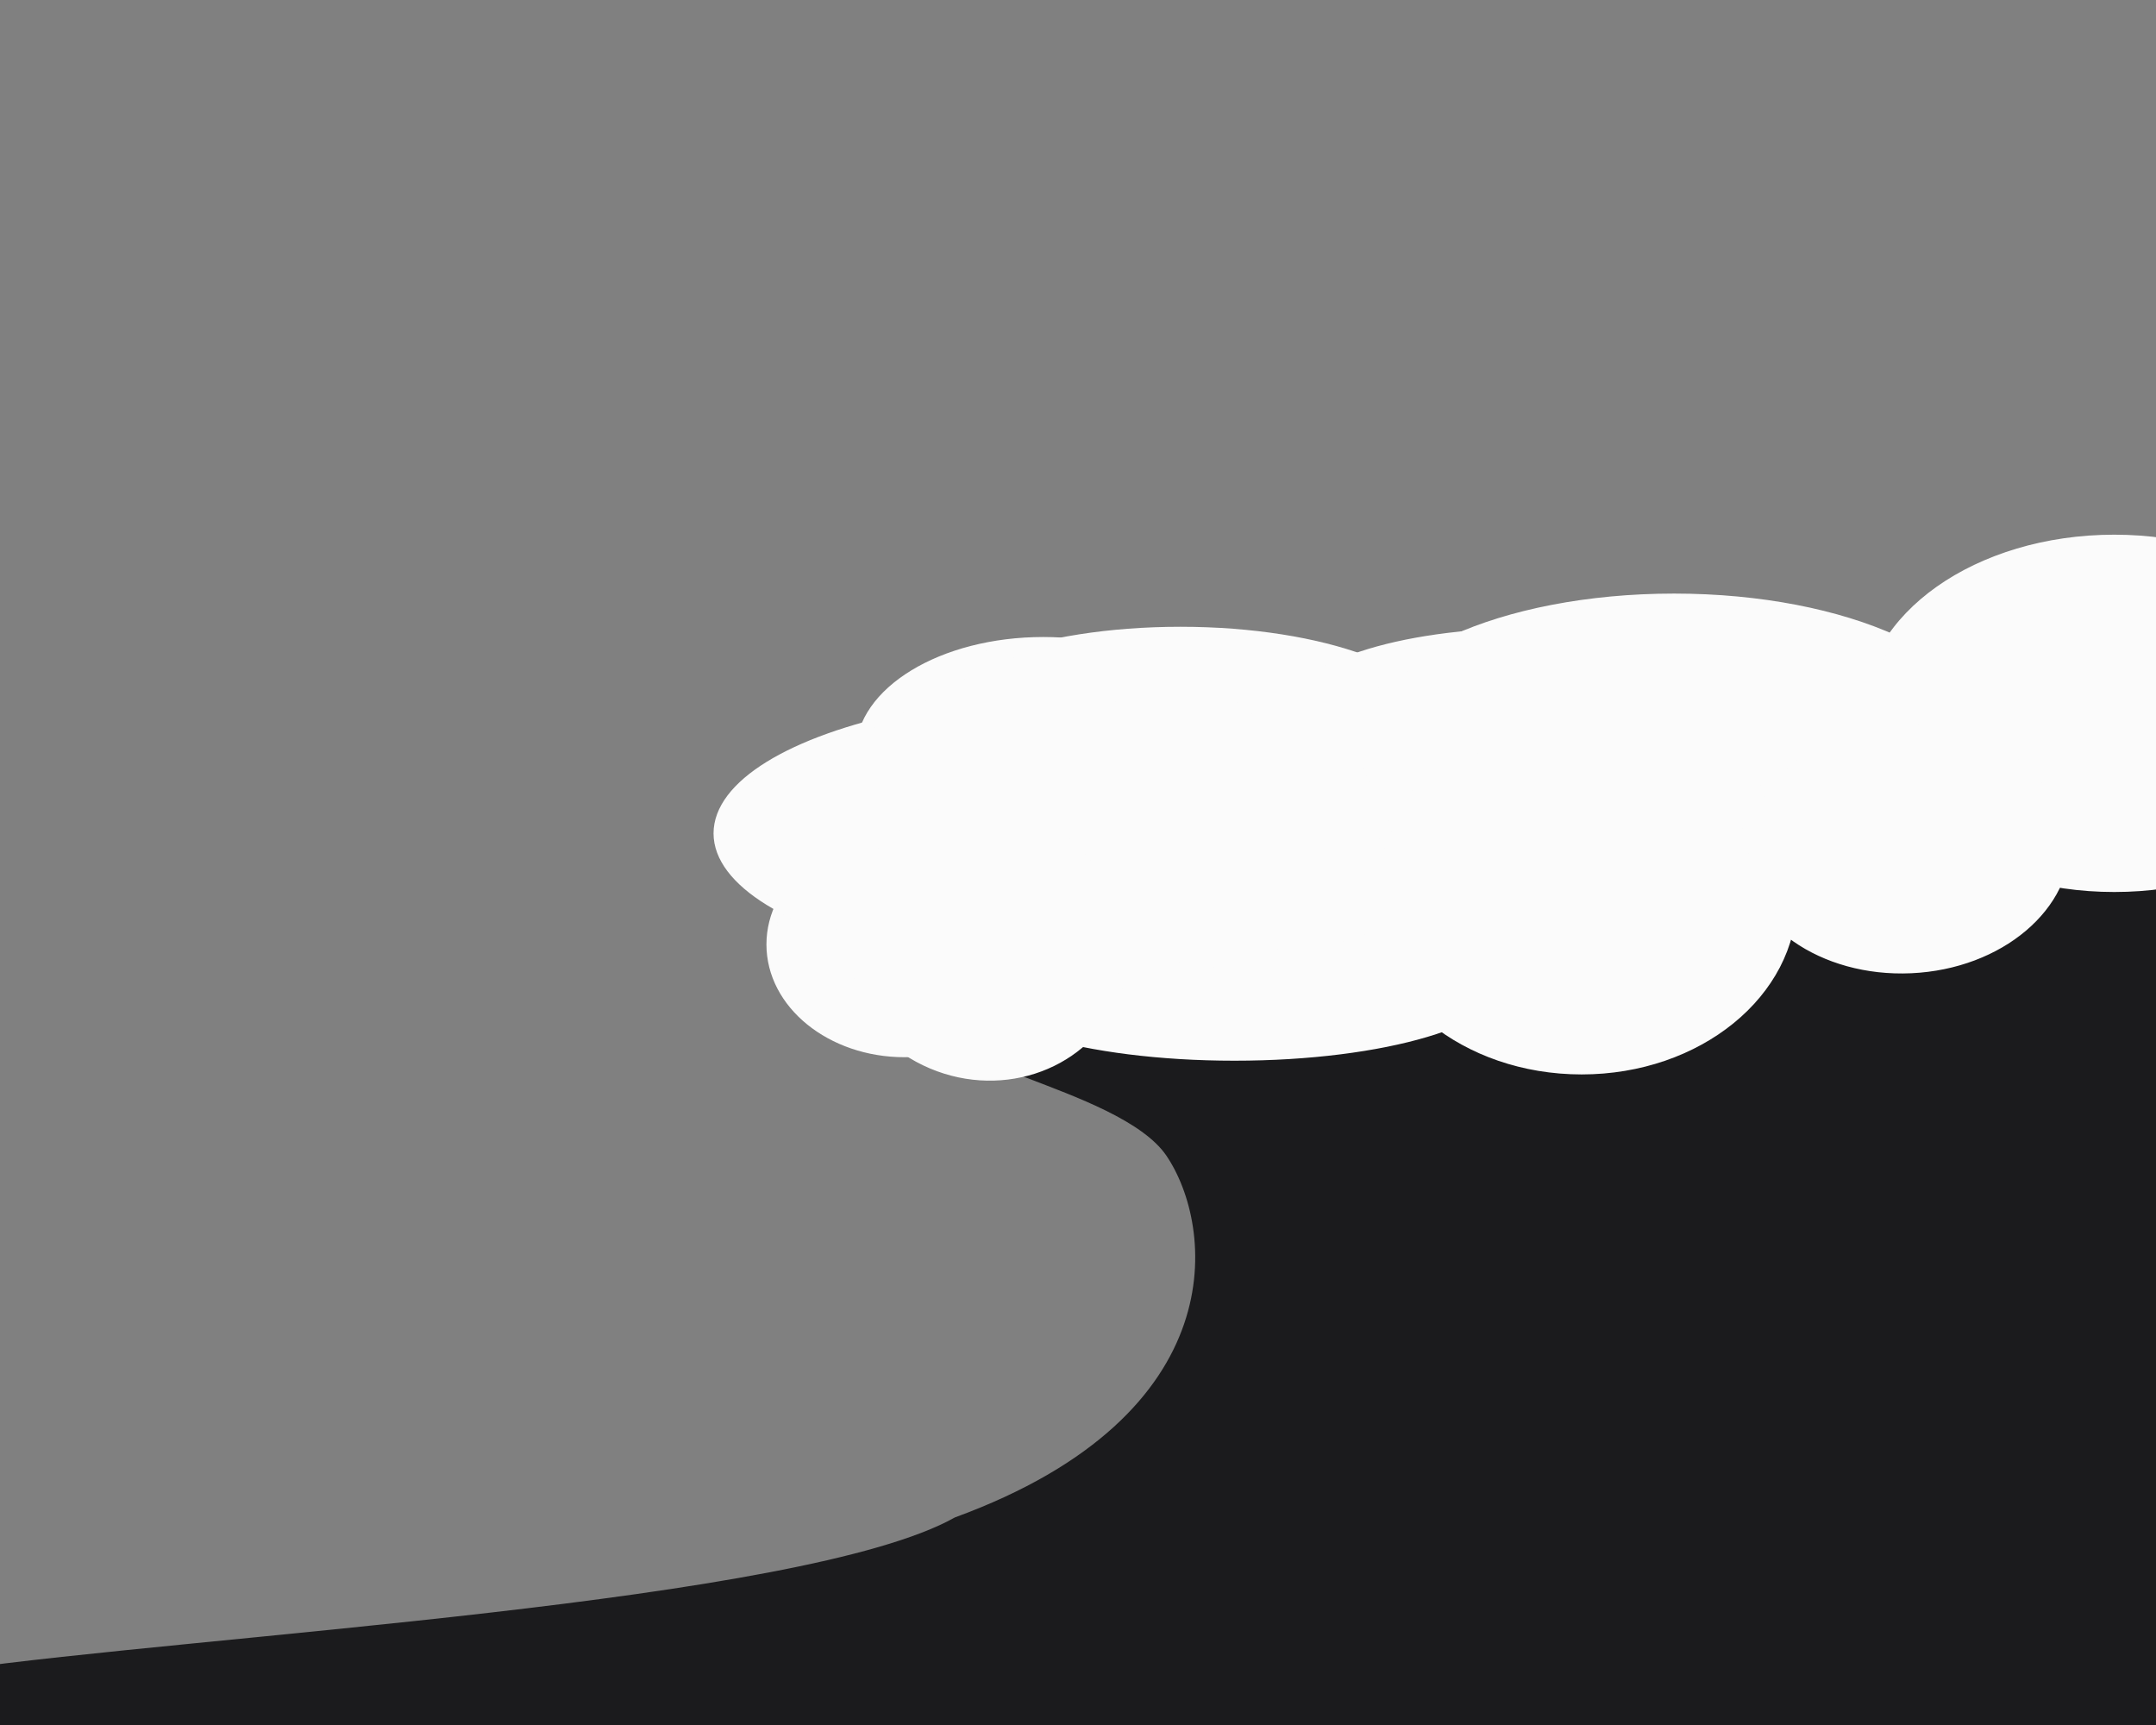 <svg width="1280" height="1024" xmlns="http://www.w3.org/2000/svg" xmlns:svg="http://www.w3.org/2000/svg" preserveAspectRatio="xMidYMid meet">
    <rect width="100%" height="100%" fill="#808080" stroke="none"/>
    <defs>
        <clipPath id="__lottie_element_414">
            <rect x="0" y="0" width="1280" height="1024" id="svg_1"/>
        </clipPath>
        <clipPath id="__lottie_element_416">
            <path d="m0,0l1280,0l0,1024l-1280,0l0,-1024z" id="svg_2"/>
        </clipPath>
        <path id="svg_3"/>
        <clipPath id="__lottie_element_420">
            <path d="m0,0l1280,0l0,1024l-1280,0l0,-1024z" id="svg_4"/>
        </clipPath>
        <clipPath id="__lottie_element_445">
            <path d="m0,0l1280,0l0,1024l-1280,0l0,-1024z" id="svg_5"/>
        </clipPath>
        <clipPath id="__lottie_element_470">
            <path d="m0,0l1280,0l0,1024l-1280,0l0,-1024z" id="svg_6"/>
        </clipPath>
        <clipPath id="__lottie_element_489">
            <path d="m0,0l1280,0l0,1024l-1280,0l0,-1024z" id="svg_7"/>
        </clipPath>
        <clipPath id="__lottie_element_523">
            <path d="m0,0l1280,0l0,1024l-1280,0l0,-1024z" id="svg_8"/>
        </clipPath>
    </defs>
    <g>
        <title>Layer 3</title>
        <path transform="rotate(0.98 697.4,876.07) " stroke="#1b1b1d" id="svg_365" d="m-1.673,1216.637c113.774,-61.931 -165.423,-187.528 -22.041,-210.553c143.382,-23.024 501.774,-48.136 592.174,-100.824c167.282,-64.473 152.701,-178.197 122.762,-220.617c-29.94,-42.42 -162.458,-54.899 -102.339,-73.22c60.118,-18.321 -7.604,-66.553 -8.449,-67.246c-0.845,-0.693 847.392,-34.663 846.547,-35.356c-0.845,-0.693 43.933,714.056 31.26,714.056c-12.673,0 -1411.757,49.915 -1459.914,-6.239z" stroke-linecap="null" stroke-linejoin="null" stroke-dasharray="null" stroke-width="5" fill="#1b1b1d"/>
    </g>
    <g>
        <title>Layer 2</title>
        <ellipse stroke="#fbfbfb" fill="#fbfbfb" stroke-width="5" stroke-dasharray="null" stroke-linejoin="null" stroke-linecap="null" cx="537.012" cy="560.642" id="svg_369" rx="79.481" ry="64.444"/>
        <ellipse stroke="#fbfbfb" fill="#fbfbfb" stroke-width="5" stroke-dasharray="null" stroke-linejoin="null" stroke-linecap="null" cx="732.864" cy="579.309" id="svg_370" rx="160.963" ry="47.852"/>
        <ellipse fill="#fbfbfb" stroke="#fbfbfb" stroke-width="5" stroke-dasharray="null" stroke-linejoin="null" stroke-linecap="null" cx="619.457" cy="447.012" id="svg_371" rx="109.037" ry="66.37"/>
        <ellipse stroke="#fbfbfb" fill="#fbfbfb" stroke-width="5" stroke-dasharray="null" stroke-linejoin="null" stroke-linecap="null" cx="700.79" cy="431.531" id="svg_372" rx="153.63" ry="56.963"/>
        <ellipse fill="#fbfbfb" stroke="#fbfbfb" stroke-width="5" stroke-dasharray="null" stroke-linejoin="null" stroke-linecap="null" cx="908.642" cy="422.716" id="svg_373" rx="142.222" ry="47.407"/>
        <ellipse stroke="#fbfbfb" fill="#fbfbfb" stroke-width="5" stroke-dasharray="null" stroke-linejoin="null" stroke-linecap="null" cx="652.123" cy="494.716" id="svg_374" rx="226" ry="80.593"/>
        <ellipse stroke="#fbfbfb" fill="#fbfbfb" stroke-width="5" stroke-dasharray="null" stroke-linejoin="null" stroke-linecap="null" cx="993.901" cy="439.457" id="svg_375" rx="185.407" ry="84.593"/>
        <ellipse stroke="#fbfbfb" fill="#fbfbfb" stroke-width="5" stroke-dasharray="null" stroke-linejoin="null" stroke-linecap="null" cx="1255.235" cy="423.457" id="svg_376" rx="146.889" ry="103.556"/>
        <ellipse stroke="#fbfbfb" fill="#fbfbfb" stroke-width="5" stroke-dasharray="null" stroke-linejoin="null" stroke-linecap="null" cx="939.012" cy="533.383" id="svg_377" rx="125.333" ry="101.926"/>
        <ellipse stroke="#fbfbfb" fill="#fbfbfb" stroke-width="5" stroke-dasharray="null" stroke-linejoin="null" stroke-linecap="null" cx="583.975" cy="557.531" rx="80.563" ry="85.253" id="svg_378" transform="rotate(115.615 583.975,557.531) "/>
        <ellipse stroke="#fbfbfb" fill="#fbfbfb" stroke-width="5" stroke-dasharray="null" stroke-linejoin="null" stroke-linecap="null" cx="1131.236" cy="501.635" rx="95.618" ry="73.683" transform="rotate(177.397 1131.236,501.635) " id="svg_379"/>
    </g>
</svg>